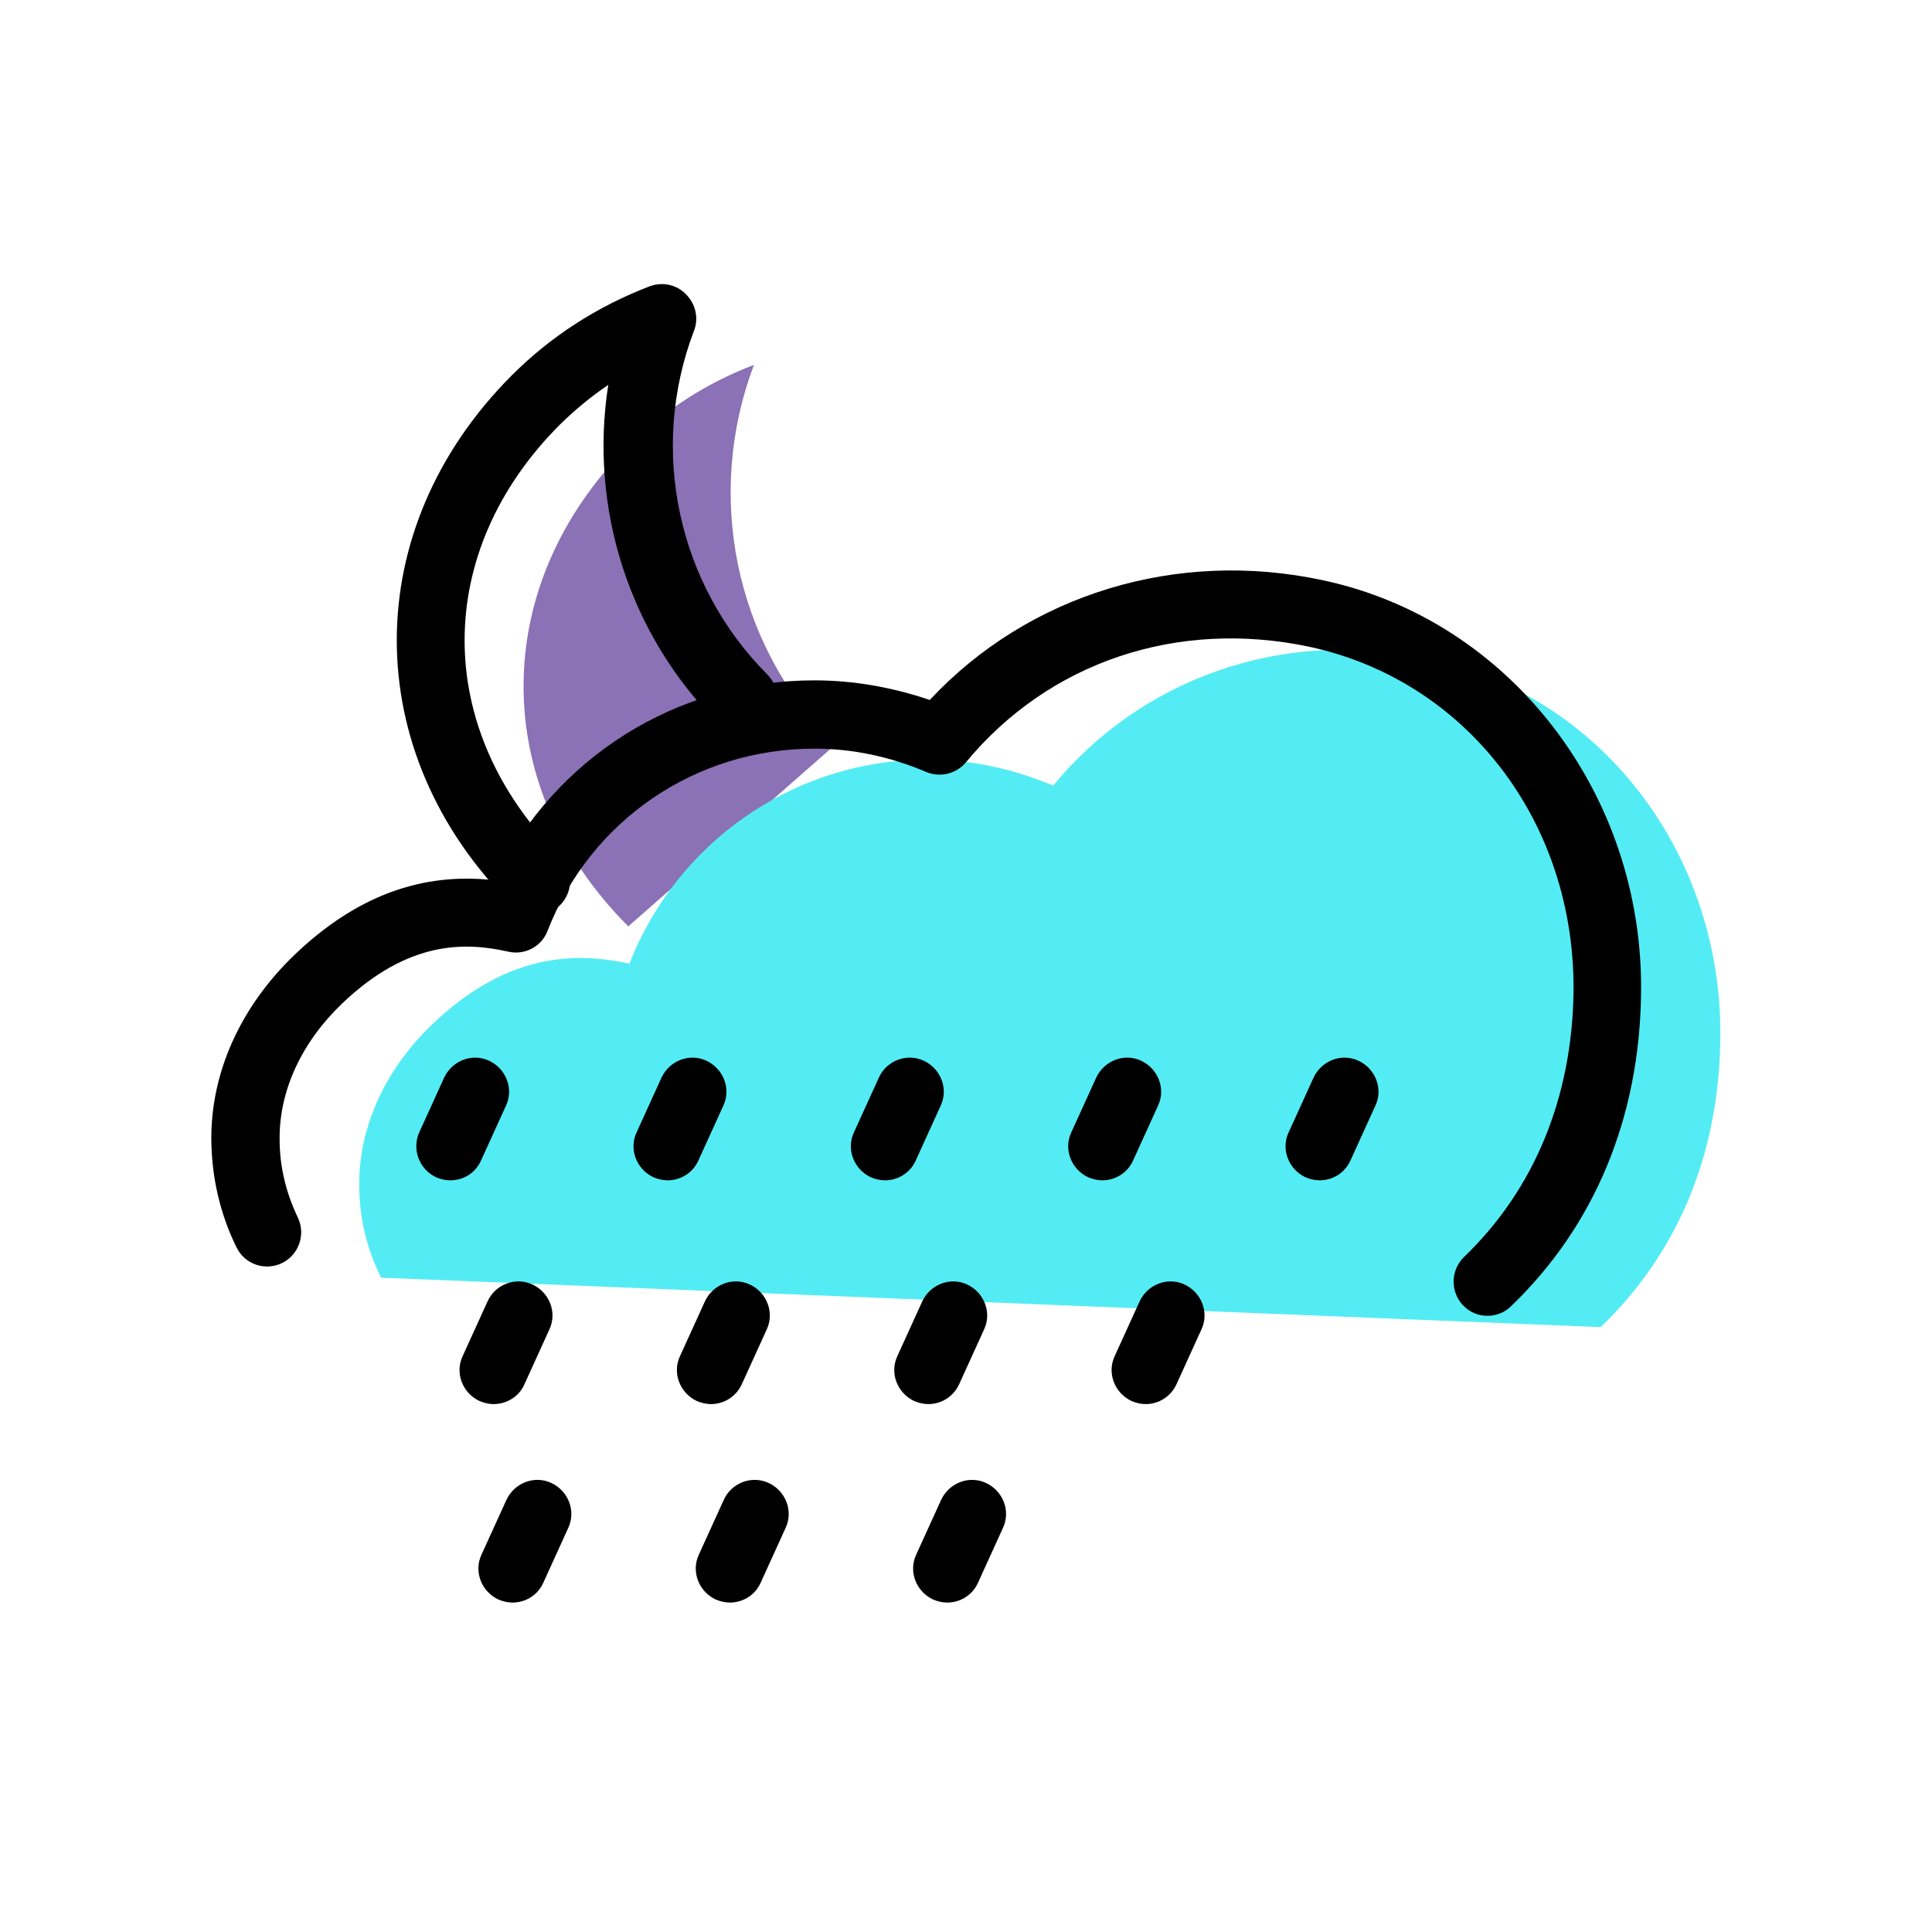 <?xml version="1.0" encoding="utf-8"?>
<!-- Generator: Adobe Illustrator 26.5.0, SVG Export Plug-In . SVG Version: 6.00 Build 0)  -->
<svg version="1.1" id="Layer_1" xmlns="http://www.w3.org/2000/svg" xmlns:xlink="http://www.w3.org/1999/xlink" x="0px" y="0px"
	 viewBox="0 0 512 512" style="enable-background:new 0 0 512 512;" xml:space="preserve">
<style type="text/css">
	.st0{fill:#8B71B5;}
	.st1{fill:#53ECF4;}
</style>
<g>
	<path id="path-1" class="st0" d="M221.3,197.4c-27.2-27.2-34.3-66.9-21.5-100.7c-12.1,4.6-23.5,11.7-33.3,21.5
		c-37,37-37,90.3,0,127.3l0,0"/>
	<path id="path-2" class="st1" d="M424.2,351.7c20-19.2,31.4-45.3,31.7-76.6c0.6-47.7-30.4-90.4-77.1-100.5
		c-40-8.6-77.1,6.1-99.7,33.6c-10.2-4.3-21.4-6.9-33.2-6.9c-36,0-66.8,22.4-79.1,54.1c-15.6-3.5-33.4-2-52.3,16.1
		c-11.7,11.2-19.4,26.3-19.3,42.5c0,9,2.1,17.2,5.8,24.6l0,0"/>
	<path id="path-3" d="M394.2,348.7c-2.4,0-4.7-0.9-6.5-2.8c-3.4-3.6-3.3-9.3,0.3-12.8c18.6-17.9,28.6-42.2,29-70.2
		c0.5-44.9-28.2-82.5-70-91.5c-35-7.4-69,4-91,30.6c-2.6,3.1-6.8,4.1-10.5,2.6c-9.6-4.1-19.6-6.2-29.7-6.2
		c-31.5,0-59.3,19-70.7,48.3c-1.6,4.2-6.1,6.5-10.4,5.5c-11.2-2.5-26.3-3.2-44.1,13.8c-10.7,10.3-16.6,23-16.5,35.9
		c0,7.3,1.7,14.2,4.8,20.7c2.2,4.5,0.3,9.9-4.1,12.1c-4.5,2.2-9.9,0.4-12.1-4.1c-4.4-8.9-6.6-18.6-6.7-28.6
		c-0.1-17.9,7.8-35.3,22.1-49c16.2-15.5,33.7-22,53.1-19.7c15.6-32.4,48.1-53,84.6-53c10.3,0,20.6,1.8,30.6,5.2
		c26.1-28,65.5-40.1,104.3-31.7c49.5,10.6,84.9,56.6,84.2,109.4c-0.4,33-12.3,61.7-34.5,83C398.7,347.9,396.4,348.7,394.2,348.7z"/>
	<path id="path-10" d="M349.7,312.8c-1.2,0-2.5-0.3-3.7-0.8c-4.5-2.1-6.6-7.4-4.5-11.9l6.6-14.5c2.1-4.5,7.4-6.6,11.9-4.5
		s6.6,7.4,4.5,11.9l-6.6,14.5C356.4,310.9,353.1,312.8,349.7,312.8z"/>
	<path id="path-11" d="M292.1,312.8c-1.2,0-2.5-0.3-3.7-0.8c-4.5-2.1-6.6-7.4-4.5-11.9l6.6-14.5c2.1-4.5,7.4-6.6,11.9-4.5
		s6.6,7.4,4.5,11.9l-6.6,14.5C298.8,310.9,295.5,312.8,292.1,312.8z"/>
	<path id="path-12" d="M234.5,312.8c-1.2,0-2.5-0.3-3.7-0.8c-4.5-2.1-6.6-7.4-4.5-11.9l6.6-14.5c2-4.5,7.4-6.6,11.9-4.5
		s6.6,7.4,4.5,11.9l-6.6,14.5C241.2,310.9,237.9,312.8,234.5,312.8z"/>
	<path id="path-13" d="M176.9,312.8c-1.2,0-2.5-0.3-3.7-0.8c-4.5-2.1-6.6-7.4-4.5-11.9l6.6-14.5c2.1-4.5,7.4-6.6,11.9-4.5
		s6.6,7.4,4.5,11.9l-6.6,14.5C183.6,310.9,180.3,312.8,176.9,312.8z"/>
	<path id="path-14" d="M119.3,312.8c-1.2,0-2.5-0.3-3.7-0.8c-4.5-2.1-6.5-7.4-4.5-11.9l6.6-14.5c2.1-4.5,7.4-6.6,11.9-4.5
		s6.6,7.4,4.5,11.9l-6.6,14.5C126,310.9,122.8,312.8,119.3,312.8z"/>
	<path id="path-15" d="M303.6,372.1c-1.2,0-2.5-0.3-3.7-0.8c-4.5-2.1-6.6-7.4-4.5-11.9l6.6-14.5c2.1-4.5,7.4-6.6,11.9-4.5
		s6.6,7.4,4.5,11.9l-6.6,14.5C310.3,370.1,307.1,372.1,303.6,372.1z"/>
	<path id="path-16" d="M246,372.1c-1.2,0-2.5-0.3-3.7-0.8c-4.5-2.1-6.6-7.4-4.5-11.9l6.6-14.5c2.1-4.5,7.4-6.6,11.9-4.5
		c4.5,2.1,6.6,7.4,4.5,11.9l-6.6,14.5C252.7,370.1,249.5,372.1,246,372.1z"/>
	<path id="path-17" d="M188.4,372.1c-1.2,0-2.5-0.3-3.7-0.8c-4.5-2.1-6.6-7.4-4.5-11.9l6.6-14.5c2.1-4.5,7.4-6.6,11.9-4.5
		s6.6,7.4,4.5,11.9l-6.6,14.5C195.1,370.1,191.9,372.1,188.4,372.1z"/>
	<path id="path-18" d="M130.8,372.1c-1.2,0-2.5-0.3-3.7-0.8c-4.5-2.1-6.6-7.4-4.5-11.9l6.6-14.5c2-4.5,7.4-6.6,11.9-4.5
		s6.6,7.4,4.5,11.9l-6.6,14.5C137.6,370.1,134.3,372.1,130.8,372.1z"/>
	<path id="path-19" d="M251,424.7c-1.2,0-2.5-0.3-3.7-0.8c-4.5-2.1-6.6-7.4-4.5-11.9l6.6-14.5c2.1-4.5,7.4-6.6,11.9-4.5
		s6.6,7.4,4.5,11.9l-6.6,14.5C257.7,422.8,254.4,424.7,251,424.7z"/>
	<path id="path-20" d="M193.4,424.7c-1.2,0-2.5-0.3-3.7-0.8c-4.5-2.1-6.6-7.4-4.5-11.9l6.6-14.5c2-4.5,7.4-6.6,11.9-4.5
		s6.6,7.4,4.5,11.9l-6.6,14.5C200.1,422.8,196.8,424.7,193.4,424.7z"/>
	<path id="path-21" d="M135.8,424.7c-1.2,0-2.5-0.3-3.7-0.8c-4.5-2.1-6.6-7.4-4.5-11.9l6.6-14.5c2.1-4.5,7.4-6.6,11.9-4.5
		s6.6,7.4,4.5,11.9l-6.6,14.5C142.5,422.8,139.2,424.7,135.8,424.7z"/>
	<path id="path-19_00000160184541685556938100000012526665645326340770_" d="M142.1,242.5c-2.3,0-4.7-0.9-6.5-2.7
		c-40.6-40.6-40.6-99.6,0-140.3c10.4-10.4,22.7-18.3,36.5-23.6c3.4-1.3,7.2-0.5,9.7,2.1c2.6,2.6,3.4,6.4,2.1,9.7
		c-12,31.5-4.3,67.2,19.4,91c3.6,3.6,3.6,9.4,0,13s-9.4,3.6-13,0c-23.7-23.7-34.2-57.3-29.1-89.7c-4.6,3.1-8.8,6.6-12.8,10.5
		c-33.7,33.7-33.7,80.7,0,114.4c3.6,3.6,3.6,9.4,0,13C146.7,241.6,144.4,242.5,142.1,242.5z"/>
</g>
</svg>
